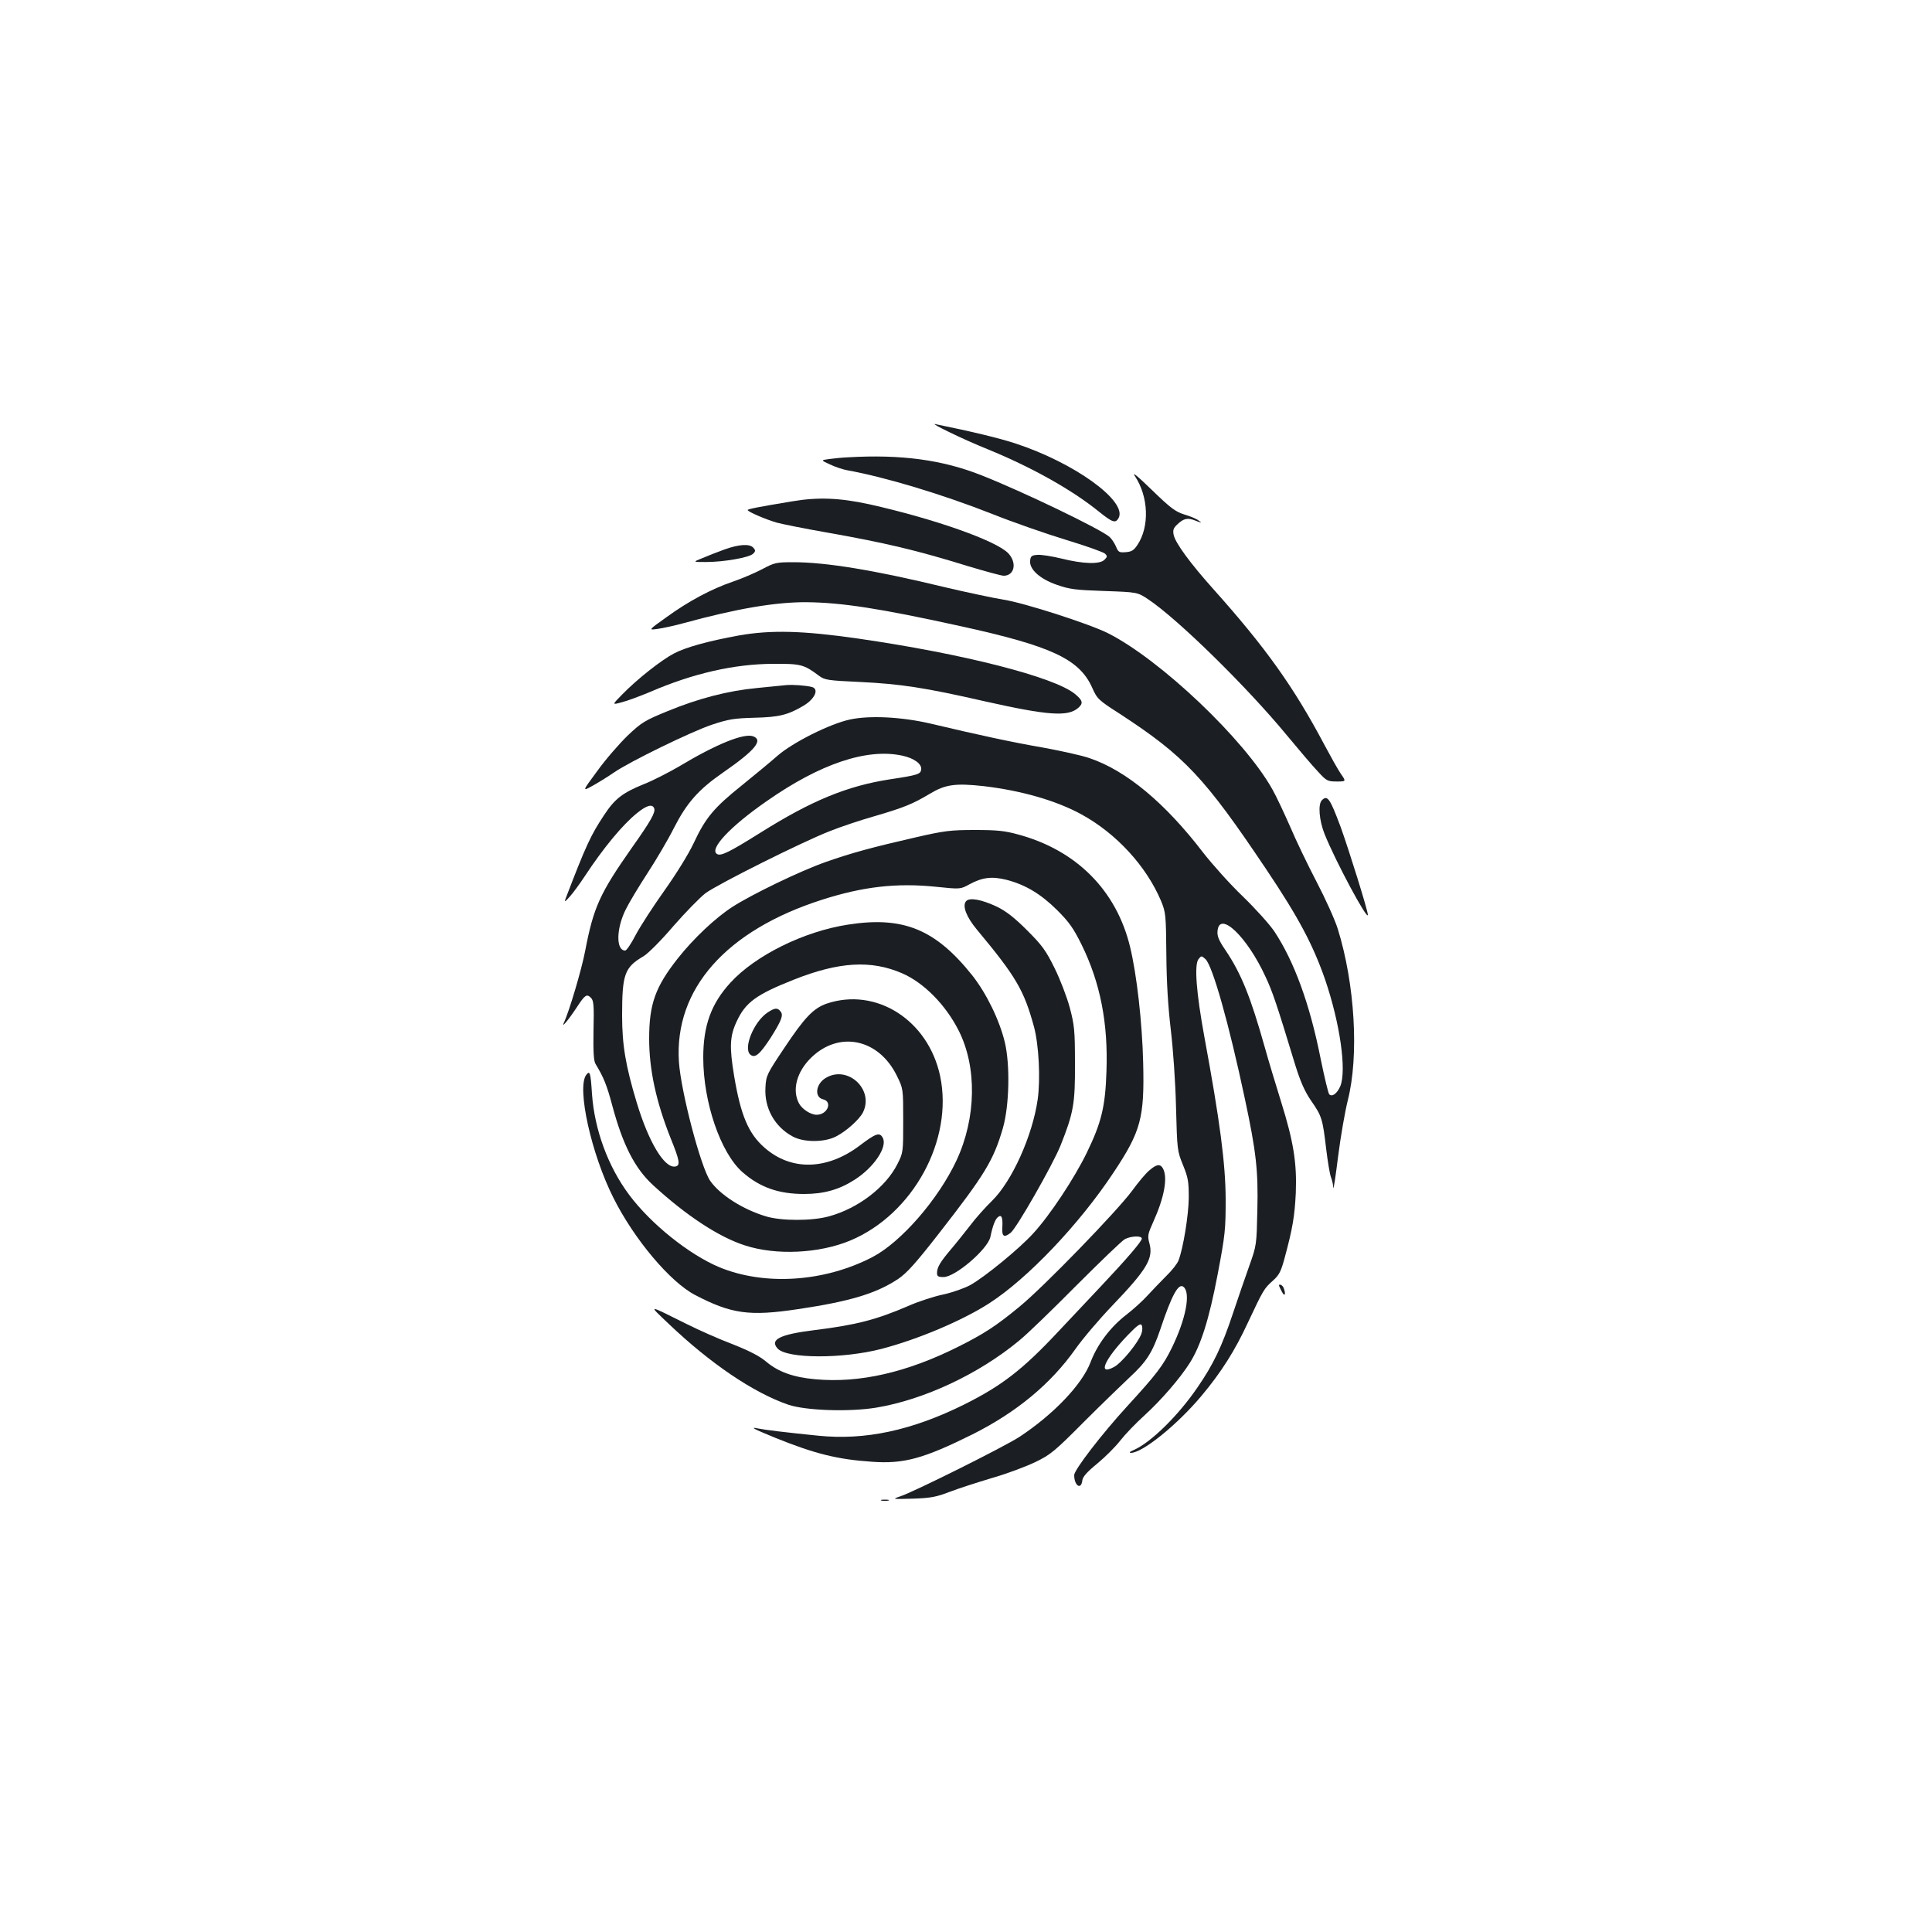 <?xml version="1.0" standalone="no"?>
<!DOCTYPE svg PUBLIC "-//W3C//DTD SVG 20010904//EN"
 "http://www.w3.org/TR/2001/REC-SVG-20010904/DTD/svg10.dtd">
<svg version="1.0" xmlns="http://www.w3.org/2000/svg"
 width="1000pt" height="1000pt" viewBox="0 0 1000 1000"
 preserveAspectRatio="xMidYMid meet">
<g transform="translate(0,1000) scale(0.1,-0.1)"
fill="#1b1f23" stroke="none">
<path d="M4910 7765 c52 -26 144 -67 204 -91 227 -93 436 -210 575 -323 70
-56 85 -61 101 -32 46 87 -229 286 -535 386 -82 27 -227 62 -415 100 -14 3 18
-15 70 -40z"/>
<path d="M4390 7633 c-30 -1 -75 -6 -99 -9 -43 -6 -43 -6 5 -28 27 -13 67 -26
89 -30 195 -35 491 -124 750 -226 110 -44 283 -104 385 -135 102 -31 192 -63
200 -71 12 -12 12 -16 -3 -31 -24 -25 -111 -22 -223 6 -50 12 -106 21 -125 19
-29 -2 -35 -7 -37 -30 -5 -44 49 -94 138 -125 66 -23 96 -27 246 -32 171 -6
171 -6 227 -43 153 -102 511 -453 717 -703 63 -76 136 -162 162 -189 43 -47
49 -51 96 -51 50 0 50 0 22 40 -15 22 -53 90 -85 150 -159 300 -304 503 -574
805 -120 134 -197 239 -206 281 -5 24 -2 35 17 53 34 33 55 38 96 21 33 -13
35 -13 17 0 -10 9 -44 23 -75 32 -47 15 -71 33 -169 128 -74 72 -104 96 -87
71 71 -106 77 -262 13 -357 -18 -27 -30 -35 -60 -37 -34 -3 -39 0 -51 30 -8
18 -23 40 -33 49 -49 42 -450 235 -663 319 -202 80 -416 109 -690 93z"/>
<path d="M4100 7405 c-182 -30 -230 -40 -230 -45 1 -9 92 -48 150 -65 30 -8
144 -31 253 -50 311 -55 471 -93 736 -175 90 -27 174 -50 186 -50 56 0 70 67
24 116 -61 65 -384 179 -720 254 -152 33 -265 38 -399 15z"/>
<path d="M3750 7156 c-36 -13 -87 -33 -115 -45 -50 -20 -50 -20 20 -20 90 0
224 23 243 43 13 12 13 18 2 30 -18 23 -75 19 -150 -8z"/>
<path d="M3945 7054 c-38 -20 -106 -49 -153 -65 -108 -37 -226 -99 -343 -184
-94 -67 -94 -67 -44 -60 28 4 88 17 135 30 274 75 475 109 635 108 183 -2 379
-32 797 -124 470 -103 613 -170 680 -316 27 -61 32 -66 146 -139 334 -218 437
-328 755 -802 169 -252 243 -392 306 -573 77 -226 112 -471 78 -552 -17 -38
-42 -56 -57 -41 -5 5 -25 89 -45 187 -56 282 -137 502 -239 656 -25 37 -98
118 -163 181 -66 63 -157 165 -204 225 -198 259 -400 427 -590 491 -40 14
-149 38 -243 55 -161 28 -323 63 -581 124 -146 34 -312 43 -415 21 -104 -22
-297 -119 -376 -188 -34 -30 -116 -98 -183 -152 -146 -117 -189 -168 -251
-301 -28 -59 -91 -160 -152 -246 -57 -80 -123 -182 -147 -227 -23 -45 -48 -82
-55 -82 -48 0 -47 112 2 211 17 35 68 120 113 189 45 69 107 174 137 234 67
131 127 199 254 287 166 115 210 168 156 188 -48 17 -190 -40 -383 -156 -55
-32 -137 -74 -183 -92 -109 -44 -150 -76 -204 -158 -70 -105 -95 -159 -200
-433 -8 -21 -5 -20 22 10 17 19 52 67 77 105 96 146 196 267 271 327 49 40 79
48 88 24 8 -20 -17 -65 -117 -206 -164 -234 -197 -306 -240 -531 -19 -99 -83
-315 -111 -374 -14 -30 26 18 68 82 41 63 51 70 72 49 15 -14 17 -38 14 -169
-2 -109 1 -158 10 -173 43 -71 59 -111 87 -216 55 -205 117 -326 212 -413 171
-157 340 -268 474 -311 162 -53 385 -42 546 25 325 136 535 521 465 852 -62
290 -332 461 -588 374 -68 -24 -114 -72 -219 -230 -89 -133 -94 -142 -97 -203
-7 -107 48 -205 142 -255 58 -31 165 -30 224 1 54 28 119 87 138 123 61 119
-79 249 -193 179 -51 -31 -59 -99 -13 -110 51 -12 23 -80 -33 -80 -31 0 -76
29 -92 60 -36 69 -11 162 62 234 145 143 351 100 445 -92 33 -67 33 -67 33
-232 0 -163 0 -166 -30 -225 -60 -120 -204 -230 -355 -271 -87 -24 -245 -24
-325 0 -120 36 -238 111 -289 184 -49 71 -152 463 -162 617 -24 376 244 679
741 838 212 68 386 88 590 67 126 -13 126 -13 173 13 67 36 116 42 192 23 97
-25 177 -73 261 -156 63 -63 85 -94 128 -181 96 -196 137 -404 128 -654 -6
-184 -26 -265 -102 -422 -66 -135 -192 -325 -278 -418 -69 -76 -245 -221 -324
-266 -29 -16 -90 -38 -140 -49 -48 -10 -128 -36 -178 -58 -169 -73 -273 -100
-492 -127 -177 -22 -230 -49 -188 -95 48 -53 336 -54 537 -2 188 49 418 146
558 236 200 129 466 409 643 676 143 215 161 284 154 570 -5 208 -33 456 -68
600 -71 292 -278 500 -580 581 -69 19 -109 23 -224 23 -125 0 -157 -4 -305
-38 -223 -51 -334 -81 -467 -128 -131 -46 -383 -168 -482 -232 -87 -56 -201
-163 -283 -267 -116 -147 -148 -236 -148 -415 0 -161 36 -326 111 -515 48
-118 52 -143 23 -147 -56 -8 -137 128 -198 330 -58 192 -76 299 -76 452 0 214
13 249 110 306 24 14 91 81 155 156 63 72 138 149 167 171 62 46 497 264 643
321 55 22 159 57 230 77 154 45 198 63 287 116 81 49 133 56 279 40 196 -23
377 -75 508 -147 180 -99 334 -267 410 -446 25 -61 26 -70 28 -278 1 -146 9
-271 23 -390 12 -101 24 -270 27 -400 6 -221 6 -226 36 -300 27 -66 30 -86 30
-170 -1 -91 -29 -262 -53 -324 -6 -16 -34 -52 -63 -80 -29 -29 -72 -74 -97
-101 -25 -28 -75 -73 -110 -100 -83 -64 -150 -153 -185 -245 -44 -116 -191
-270 -368 -387 -78 -51 -547 -285 -617 -308 -44 -15 -43 -15 65 -12 93 3 122
9 190 35 44 17 143 49 220 72 77 22 178 60 225 83 77 37 100 56 250 207 91 91
198 194 236 230 88 81 119 129 160 250 59 177 94 241 120 219 38 -31 12 -166
-60 -314 -46 -94 -80 -138 -231 -303 -132 -144 -275 -330 -275 -357 0 -55 36
-79 42 -28 2 19 24 44 78 88 41 34 94 87 118 118 24 31 81 91 129 134 84 77
181 189 231 268 57 90 100 225 144 456 40 210 42 235 42 394 -1 182 -29 399
-110 837 -42 229 -53 373 -31 403 15 19 16 19 36 1 37 -33 122 -335 205 -726
58 -272 69 -370 64 -574 -4 -179 -4 -182 -41 -286 -21 -58 -59 -170 -86 -250
-56 -168 -100 -261 -182 -380 -100 -147 -242 -286 -330 -325 -20 -8 -27 -14
-16 -15 59 -1 239 144 365 294 103 123 174 235 241 380 79 168 84 177 128 216
34 30 43 48 62 118 42 155 52 217 58 337 6 154 -11 264 -76 472 -27 87 -66
215 -85 284 -73 259 -121 379 -203 501 -35 51 -44 74 -41 100 10 106 153 -30
248 -237 36 -76 58 -141 154 -457 27 -86 48 -135 82 -185 56 -80 60 -95 78
-248 8 -66 19 -133 25 -148 6 -16 12 -40 12 -55 1 -15 12 58 25 162 13 104 36
234 50 290 59 232 37 603 -52 889 -14 45 -63 154 -109 242 -46 88 -108 217
-138 288 -31 70 -71 156 -91 191 -144 258 -580 672 -852 809 -96 48 -434 157
-539 173 -55 9 -191 38 -302 64 -367 89 -617 130 -787 130 -88 0 -97 -2 -161
-36z m724 -965 c62 -13 103 -43 99 -72 -3 -24 -17 -29 -163 -51 -220 -34 -405
-110 -669 -276 -163 -102 -206 -123 -225 -110 -41 25 68 142 257 273 277 194
519 275 701 236z m1239 -2992 c-17 -47 -101 -150 -141 -172 -88 -48 -52 37 70
164 49 51 66 63 72 52 5 -8 5 -26 -1 -44z"/>
<path d="M3825 6711 c-159 -29 -275 -61 -336 -93 -67 -35 -192 -134 -268 -212
-54 -55 -54 -55 -3 -41 29 7 95 32 148 54 222 96 435 144 634 145 144 1 161
-3 238 -61 31 -23 44 -25 215 -33 207 -10 334 -29 644 -100 330 -74 432 -81
485 -33 26 23 22 38 -18 71 -107 88 -577 208 -1124 287 -285 41 -450 45 -615
16z"/>
<path d="M4070 6454 c-19 -2 -87 -9 -150 -15 -151 -14 -305 -54 -465 -120
-120 -49 -135 -59 -207 -127 -42 -41 -113 -122 -156 -182 -80 -108 -80 -108
-21 -75 32 18 80 48 106 66 82 57 403 213 508 248 87 29 115 33 220 36 126 3
172 14 252 61 60 35 84 87 46 98 -31 8 -97 13 -133 10z"/>
<path d="M6842 5858 c-21 -21 -14 -105 14 -175 56 -140 224 -453 224 -418 0
22 -98 336 -141 455 -55 147 -68 167 -97 138z"/>
<path d="M5000 5335 c-20 -24 2 -81 55 -145 205 -246 245 -315 297 -505 25
-94 34 -269 19 -376 -27 -188 -133 -423 -236 -524 -34 -33 -86 -91 -115 -130
-30 -38 -75 -95 -101 -125 -53 -63 -69 -90 -69 -119 0 -17 6 -21 34 -21 60 0
227 143 242 207 12 58 25 92 39 103 19 16 26 -1 23 -54 -3 -46 9 -54 43 -27
31 24 218 352 258 451 68 171 76 217 75 425 0 173 -3 199 -27 290 -15 55 -50
147 -79 205 -45 91 -64 117 -142 195 -66 66 -109 99 -156 122 -81 38 -143 49
-160 28z"/>
<path d="M4388 5214 c-227 -35 -478 -159 -607 -300 -100 -109 -141 -222 -141
-388 0 -232 90 -494 203 -593 90 -79 187 -113 319 -113 102 0 181 22 262 74
100 64 171 170 145 217 -16 30 -36 23 -120 -41 -169 -127 -354 -131 -491 -11
-84 73 -124 168 -158 371 -25 151 -23 206 13 283 46 99 101 139 295 216 234
93 401 103 562 33 112 -49 224 -162 292 -296 96 -190 91 -453 -11 -672 -95
-203 -288 -424 -436 -501 -249 -129 -557 -149 -792 -52 -157 66 -354 224 -466
374 -110 147 -180 338 -193 524 -7 111 -11 122 -30 97 -49 -67 26 -408 141
-636 107 -214 294 -436 423 -503 188 -98 281 -111 533 -73 269 40 405 81 519
157 44 30 90 81 207 231 241 309 285 381 334 549 33 115 38 326 10 444 -28
116 -95 253 -169 347 -191 239 -358 307 -644 262z"/>
<path d="M3974 4760 c-72 -47 -129 -187 -90 -219 24 -20 49 2 104 86 58 92 68
119 52 138 -16 20 -29 19 -66 -5z"/>
<path d="M5950 3943 c-18 -14 -58 -62 -90 -106 -79 -107 -459 -499 -584 -601
-120 -99 -185 -141 -315 -206 -267 -134 -513 -190 -741 -169 -113 10 -191 38
-253 90 -34 29 -86 56 -174 91 -69 26 -175 73 -237 104 -209 104 -202 104 -96
3 216 -206 440 -358 621 -420 90 -30 313 -38 454 -15 247 41 530 173 740 347
39 31 171 159 295 284 124 124 237 233 252 241 32 17 88 19 88 3 0 -14 -77
-104 -210 -245 -52 -55 -153 -163 -225 -239 -182 -194 -289 -277 -483 -374
-272 -135 -514 -187 -758 -162 -168 17 -276 30 -309 37 -48 10 -27 -1 90 -49
201 -81 319 -111 498 -123 166 -12 267 16 521 142 227 114 404 260 532 441 38
54 124 155 191 225 181 189 214 245 192 324 -10 37 -8 47 20 109 57 126 76
228 51 276 -14 26 -33 24 -70 -8z"/>
<path d="M6620 3346 c0 -2 7 -17 15 -32 15 -29 22 -13 9 20 -5 14 -24 23 -24
12z"/>
<path d="M4563 2233 c9 -2 25 -2 35 0 9 3 1 5 -18 5 -19 0 -27 -2 -17 -5z"/>
</g>
</svg>
